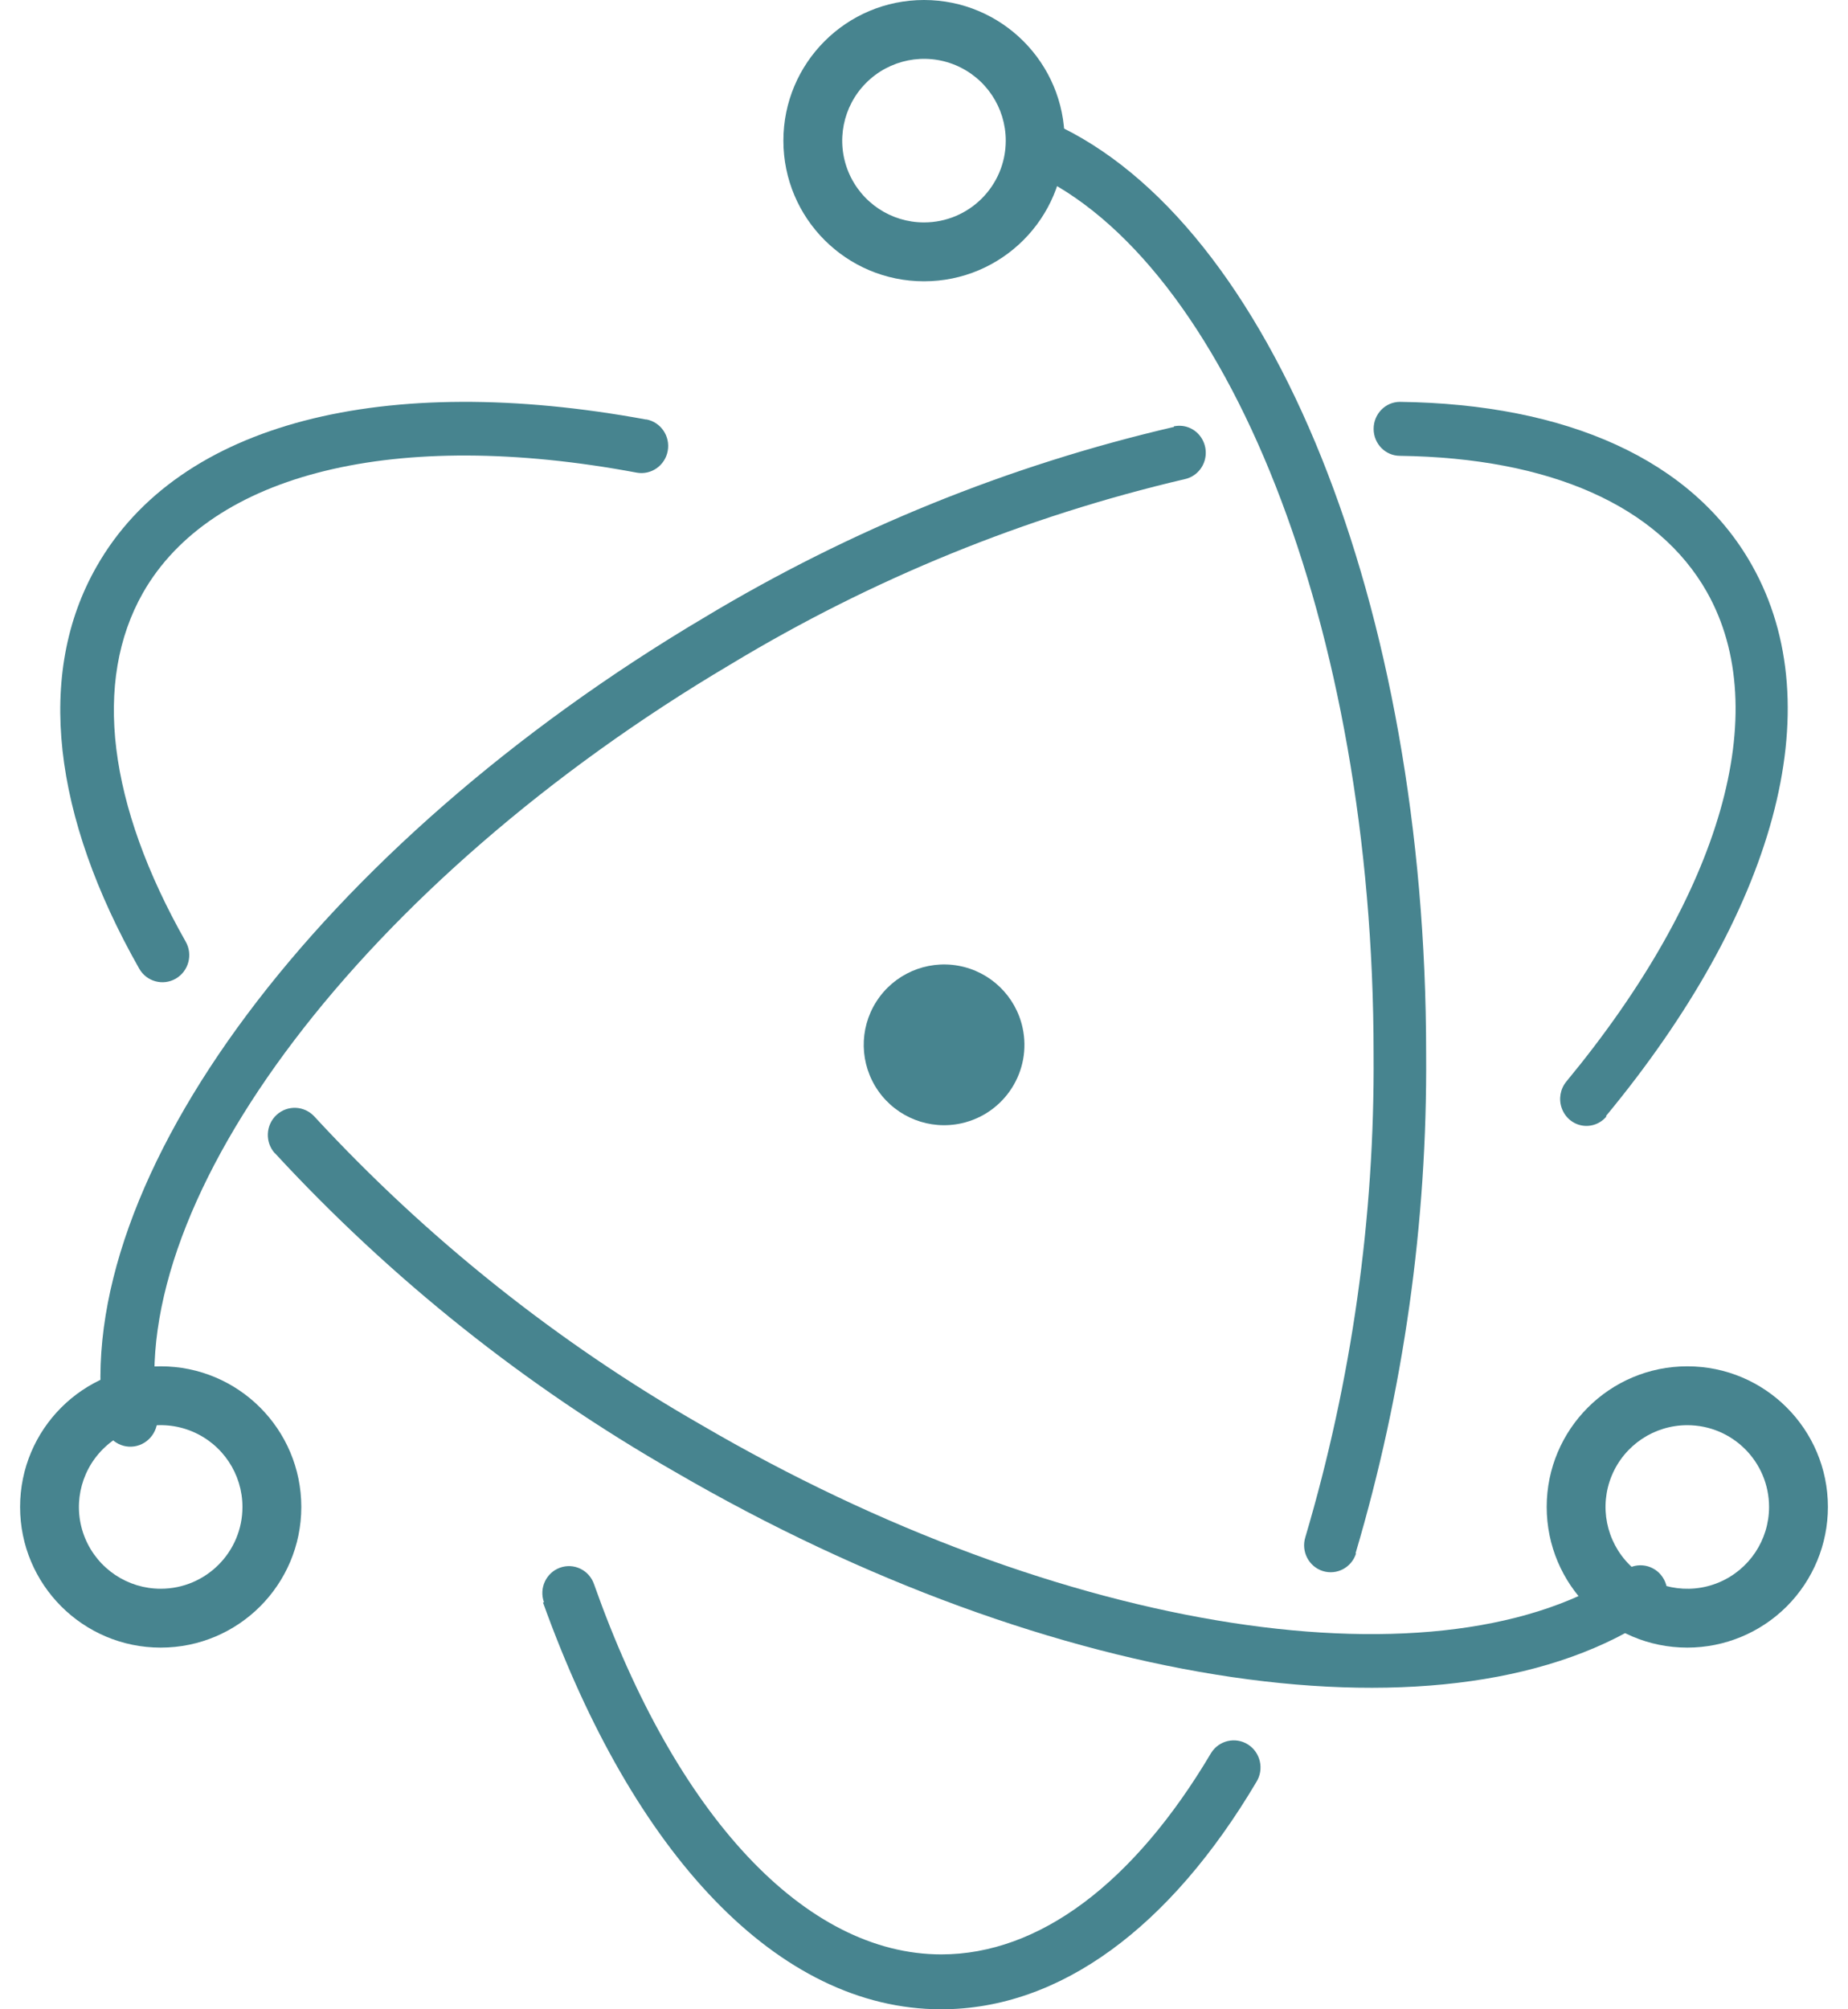 <svg width="46px" height="50px" viewBox="0 0 46 50" version="1.1" xmlns="http://www.w3.org/2000/svg" xmlns:xlink="http://www.w3.org/1999/xlink" class="w-10 h-10"><g stroke="none" stroke-width="1" fill="none" fill-rule="evenodd"><g transform="translate(-936, -6375)" fill="#47848F"><g transform="translate(0, 5576)"><g transform="translate(398, 339)"><g transform="translate(360, 460)"><g transform="translate(178, 0)"><path d="M16.086,10.44 C9.587,9.243 4.455,10.495 2.406,14.096 C0.878,16.769 1.317,20.315 3.465,24.104 C3.648,24.427 4.056,24.538 4.376,24.353 C4.695,24.167 4.806,23.755 4.622,23.432 C2.687,20.018 2.307,16.957 3.56,14.75 C5.26,11.775 9.841,10.637 15.846,11.761 C16.208,11.828 16.555,11.585 16.621,11.22 C16.688,10.854 16.448,10.503 16.086,10.436 L16.086,10.44 Z M6.843,28.696 C9.74,31.834 13.095,34.506 16.791,36.62 C26.215,42.103 36.236,43.588 41.21,40.179 C41.513,39.97 41.591,39.552 41.384,39.245 C41.177,38.938 40.763,38.859 40.459,39.069 C36.001,42.126 26.455,40.719 17.442,35.45 C13.871,33.404 10.629,30.82 7.828,27.787 C7.579,27.512 7.155,27.493 6.883,27.745 C6.611,27.998 6.593,28.425 6.843,28.701 L6.843,28.696 Z" fill-rule="nonzero"></path> <path d="M39.973,27.775 C44.159,22.715 45.618,17.624 43.607,14.062 C42.13,11.439 39.003,10.055 34.848,10 C34.485,10 34.192,10.301 34.192,10.672 C34.192,11.043 34.485,11.343 34.848,11.343 C38.585,11.394 41.276,12.587 42.49,14.736 C44.159,17.697 42.855,22.237 38.989,26.914 C38.838,27.097 38.794,27.349 38.874,27.574 C38.953,27.8 39.144,27.965 39.374,28.007 C39.604,28.049 39.839,27.963 39.99,27.779 L39.973,27.775 Z M29.22,10.624 C25.113,11.578 21.174,13.176 17.542,15.36 C7.973,21.03 1.727,29.36 2.577,35.408 C2.63,35.785 2.972,36.047 3.34,35.993 C3.709,35.939 3.965,35.589 3.912,35.212 C3.124,29.843 9.041,21.941 18.196,16.526 C21.709,14.405 25.52,12.852 29.496,11.922 C29.725,11.871 29.91,11.7 29.982,11.472 C30.054,11.244 30.001,10.994 29.844,10.816 C29.687,10.638 29.449,10.56 29.22,10.61 L29.22,10.624 Z" fill-rule="nonzero"></path> <path d="M13.517,39.879 C15.764,46.133 19.36,50 23.427,50 C26.393,50 29.135,47.95 31.274,44.343 C31.47,44.027 31.377,43.61 31.065,43.411 C30.754,43.213 30.342,43.308 30.146,43.623 C28.223,46.866 25.863,48.634 23.432,48.634 C20.052,48.634 16.829,45.199 14.784,39.415 C14.66,39.066 14.281,38.886 13.937,39.012 C13.593,39.137 13.415,39.522 13.54,39.87 L13.517,39.879 Z M33.742,38.654 C34.937,34.621 35.53,30.43 35.499,26.219 C35.499,15.101 31.661,5.522 26.191,3.058 C25.856,2.907 25.464,3.06 25.315,3.4 C25.166,3.739 25.317,4.137 25.652,4.288 C30.528,6.483 34.191,15.575 34.191,26.219 C34.221,30.294 33.648,34.35 32.492,38.253 C32.383,38.607 32.577,38.983 32.926,39.094 C33.275,39.204 33.646,39.007 33.755,38.654 L33.742,38.654 Z" fill-rule="nonzero"></path> <path d="M45.5,37.5 C45.5,35.567 43.933,34 42,34 C40.067,34 38.5,35.567 38.5,37.5 C38.5,39.433 40.067,41 42,41 C42.928,41 43.818,40.631 44.475,39.975 C45.131,39.318 45.5,38.428 45.5,37.5 Z M44.035,37.5 C44.035,38.323 43.54,39.065 42.779,39.381 C42.018,39.696 41.143,39.521 40.561,38.939 C39.979,38.357 39.804,37.482 40.119,36.721 C40.435,35.96 41.177,35.465 42,35.465 C43.124,35.465 44.035,36.376 44.035,37.5 Z" fill-rule="nonzero"></path> <path d="M4,41 C5.933,41 7.5,39.433 7.5,37.5 C7.5,35.567 5.933,34 4,34 C2.067,34 0.5,35.567 0.5,37.5 C0.5,39.433 2.067,41 4,41 Z M4,39.535 C3.177,39.535 2.435,39.04 2.119,38.279 C1.804,37.518 1.979,36.643 2.561,36.061 C3.143,35.479 4.018,35.304 4.779,35.619 C5.54,35.935 6.035,36.677 6.035,37.5 C6.035,38.624 5.124,39.535 4,39.535 Z" fill-rule="nonzero"></path> <path d="M23,7 C24.933,7 26.5,5.433 26.5,3.5 C26.5,1.567 24.933,0 23,0 C21.067,0 19.5,1.567 19.5,3.5 C19.5,5.433 21.067,7 23,7 Z M23,5.535 C22.177,5.535 21.435,5.04 21.119,4.279 C20.804,3.518 20.979,2.643 21.561,2.061 C22.143,1.479 23.018,1.304 23.779,1.619 C24.54,1.935 25.035,2.677 25.035,3.5 C25.035,4.624 24.124,5.535 23,5.535 Z" fill-rule="nonzero"></path> <path d="M23.936,27.952 C23.146,28.129 22.327,27.811 21.862,27.148 C21.397,26.484 21.378,25.606 21.814,24.924 C22.25,24.241 23.055,23.889 23.852,24.031 C24.65,24.174 25.282,24.784 25.454,25.575 C25.688,26.65 25.01,27.711 23.936,27.952 Z"></path></g></g></g></g></g></g></svg>
